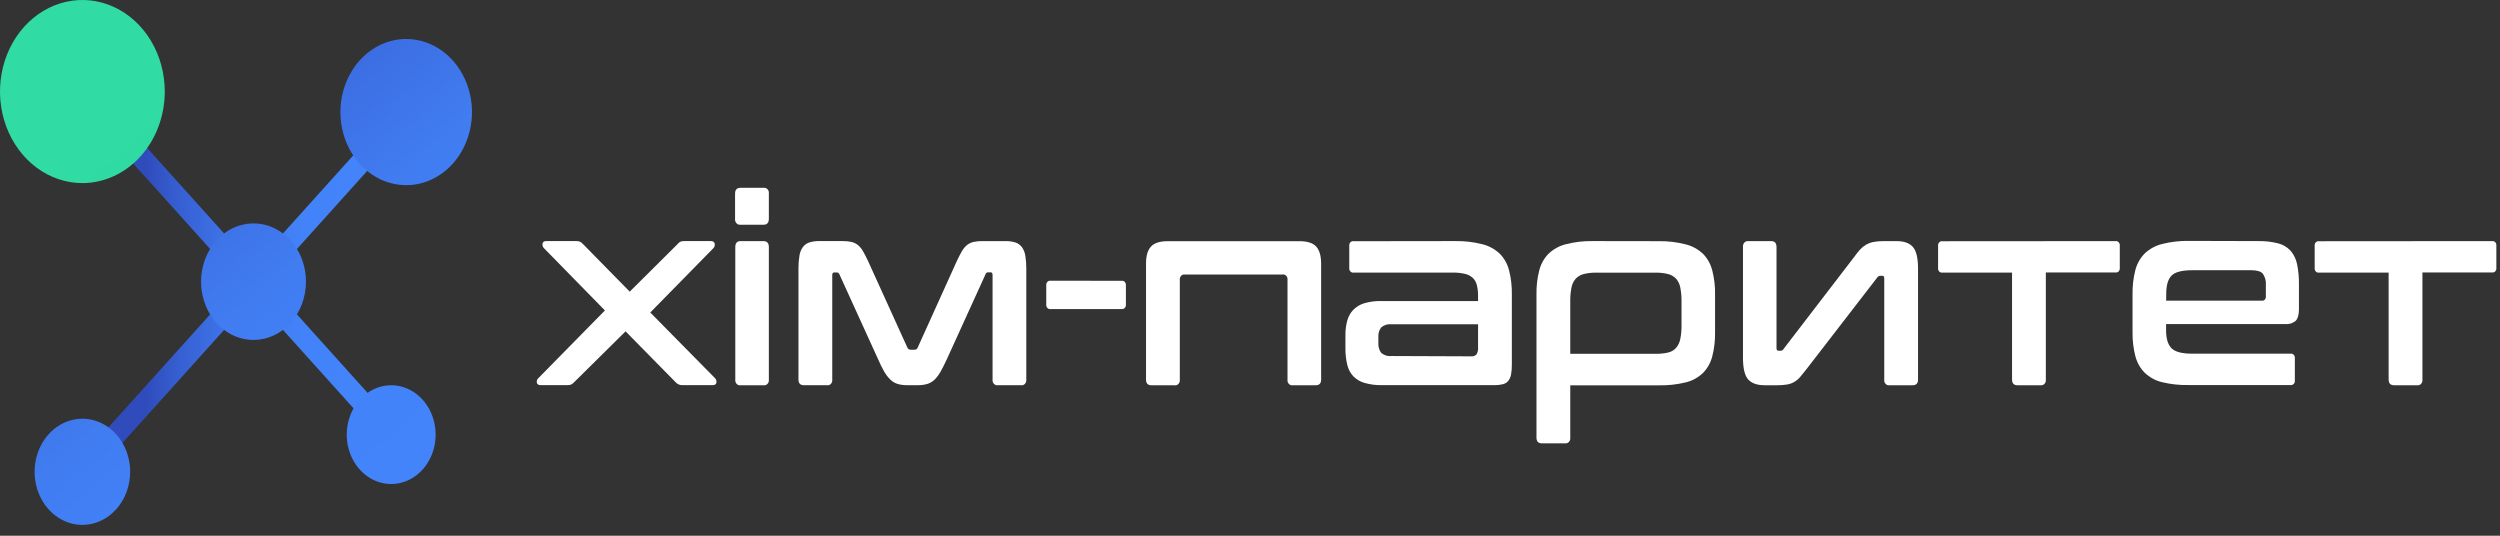 <svg width="210" height="45" viewBox="0 0 210 45" fill="none" xmlns="http://www.w3.org/2000/svg">
<rect x="0" y="0" width="210" height="45" fill="#333333" stroke="none"/>
<path d="M34.709 10.066L33.535 8.762L21.297 22.358L7.51 7.039L6.336 8.343L20.123 23.662L6.336 38.983L7.51 40.288L21.297 24.966L32.274 37.163L33.448 35.856L22.47 23.662L34.709 10.066Z" fill="url(#paint0_linear_207_1247)"/>
<path d="M48.411 20.251C48.526 20.244 48.642 20.267 48.748 20.317C48.835 20.369 48.915 20.436 48.985 20.515L52.897 24.498L56.906 20.515C56.966 20.433 57.04 20.366 57.124 20.317C57.231 20.267 57.347 20.244 57.463 20.251H59.706C59.891 20.251 60 20.32 60.033 20.459C60.049 20.529 60.047 20.602 60.028 20.67C60.008 20.738 59.973 20.799 59.924 20.847L54.623 26.25L60.076 31.782C60.119 31.83 60.151 31.89 60.168 31.955C60.186 32.02 60.188 32.089 60.176 32.156C60.147 32.288 60.043 32.353 59.858 32.353H57.342C57.223 32.36 57.104 32.337 56.994 32.288C56.906 32.245 56.826 32.185 56.757 32.111L52.548 27.833L48.221 32.111C48.158 32.183 48.084 32.242 48.003 32.288C47.897 32.338 47.782 32.36 47.667 32.353H45.424C45.239 32.353 45.13 32.288 45.096 32.156C45.081 32.089 45.083 32.017 45.102 31.951C45.121 31.885 45.157 31.826 45.206 31.782L50.813 26.078L45.692 20.847C45.643 20.799 45.606 20.739 45.586 20.671C45.565 20.603 45.56 20.53 45.573 20.459C45.599 20.32 45.703 20.251 45.891 20.251H48.411Z" fill="white"/>
<path d="M64.148 15.778C64.207 15.768 64.267 15.775 64.324 15.796C64.381 15.817 64.432 15.852 64.475 15.899C64.517 15.946 64.549 16.003 64.568 16.066C64.587 16.129 64.592 16.197 64.584 16.262V18.37C64.584 18.707 64.437 18.876 64.148 18.876H62.201C62.139 18.885 62.077 18.879 62.017 18.857C61.958 18.835 61.904 18.798 61.86 18.749C61.816 18.7 61.783 18.64 61.763 18.574C61.743 18.509 61.737 18.439 61.746 18.37V16.262C61.746 15.938 61.898 15.778 62.201 15.778H64.148ZM64.148 20.256C64.437 20.256 64.584 20.425 64.584 20.762V31.876C64.592 31.942 64.587 32.009 64.568 32.072C64.549 32.135 64.517 32.192 64.475 32.239C64.432 32.286 64.381 32.322 64.324 32.343C64.267 32.364 64.207 32.37 64.148 32.361H62.201C62.142 32.371 62.081 32.365 62.025 32.344C61.968 32.323 61.916 32.288 61.873 32.241C61.831 32.194 61.799 32.136 61.78 32.073C61.761 32.009 61.756 31.942 61.765 31.876V20.759C61.765 20.422 61.91 20.253 62.201 20.253L64.148 20.256Z" fill="white"/>
<path d="M70.812 20.251C71.059 20.247 71.306 20.273 71.547 20.328C71.737 20.375 71.916 20.465 72.074 20.591C72.238 20.731 72.379 20.902 72.489 21.097C72.614 21.31 72.757 21.587 72.915 21.924L76.211 29.179C76.235 29.238 76.275 29.288 76.324 29.323C76.373 29.358 76.43 29.377 76.488 29.377H76.818C76.877 29.381 76.936 29.364 76.986 29.328C77.035 29.293 77.074 29.241 77.095 29.179L80.374 21.927C80.533 21.59 80.675 21.313 80.801 21.1C80.911 20.905 81.052 20.733 81.216 20.594C81.374 20.468 81.553 20.378 81.742 20.33C81.984 20.275 82.231 20.25 82.477 20.254H84.462C84.75 20.245 85.038 20.286 85.315 20.375C85.526 20.445 85.712 20.584 85.851 20.773C85.995 20.983 86.09 21.229 86.129 21.489C86.186 21.846 86.213 22.207 86.209 22.57V31.874C86.218 31.94 86.212 32.008 86.193 32.071C86.174 32.134 86.142 32.191 86.099 32.239C86.056 32.285 86.005 32.321 85.948 32.342C85.891 32.363 85.83 32.369 85.771 32.359H83.812C83.753 32.369 83.692 32.363 83.635 32.342C83.578 32.321 83.527 32.286 83.484 32.239C83.442 32.191 83.41 32.134 83.391 32.071C83.372 32.007 83.367 31.94 83.376 31.874V23.096C83.376 22.949 83.321 22.875 83.217 22.875H83.037C82.979 22.871 82.922 22.881 82.869 22.907C82.827 22.945 82.795 22.995 82.778 23.052L79.525 30.196C79.341 30.594 79.17 30.928 79.018 31.2C78.883 31.449 78.716 31.675 78.523 31.872C78.347 32.047 78.136 32.175 77.909 32.246C77.639 32.325 77.362 32.362 77.084 32.356H76.211C75.933 32.362 75.655 32.325 75.386 32.246C75.158 32.175 74.948 32.047 74.772 31.872C74.577 31.674 74.406 31.448 74.264 31.2C74.082 30.876 73.916 30.541 73.769 30.196L70.514 23.052C70.494 22.997 70.46 22.95 70.416 22.917C70.363 22.892 70.306 22.881 70.248 22.886H70.068C69.964 22.886 69.909 22.959 69.909 23.107V31.874C69.918 31.94 69.913 32.007 69.894 32.071C69.875 32.134 69.843 32.191 69.801 32.239C69.758 32.286 69.707 32.321 69.65 32.342C69.593 32.363 69.532 32.369 69.473 32.359H67.529C67.223 32.359 67.071 32.198 67.071 31.874V22.567C67.066 22.205 67.093 21.843 67.152 21.487C67.19 21.226 67.285 20.98 67.429 20.77C67.568 20.581 67.755 20.443 67.965 20.372C68.248 20.283 68.543 20.242 68.837 20.251H70.812Z" fill="white"/>
<path d="M94.216 23.587C94.265 23.579 94.314 23.584 94.361 23.601C94.407 23.618 94.45 23.646 94.484 23.685C94.519 23.723 94.546 23.77 94.561 23.822C94.577 23.873 94.581 23.928 94.575 23.982V25.562C94.581 25.616 94.577 25.671 94.561 25.723C94.545 25.775 94.519 25.822 94.484 25.86C94.45 25.899 94.408 25.928 94.361 25.945C94.315 25.962 94.265 25.968 94.216 25.96H88.242C88.193 25.968 88.144 25.963 88.097 25.945C88.051 25.928 88.009 25.899 87.974 25.86C87.94 25.822 87.914 25.775 87.899 25.723C87.883 25.671 87.879 25.616 87.886 25.562V23.977C87.879 23.923 87.884 23.868 87.9 23.817C87.915 23.766 87.941 23.719 87.975 23.681C88.01 23.642 88.052 23.614 88.098 23.596C88.144 23.579 88.194 23.574 88.242 23.581L94.216 23.587Z" fill="white"/>
<path d="M109.135 20.258C109.808 20.258 110.283 20.408 110.558 20.708C110.833 21.009 110.972 21.483 110.975 22.131V31.878C110.975 32.202 110.823 32.363 110.52 32.363H108.587C108.528 32.373 108.468 32.367 108.411 32.346C108.354 32.325 108.302 32.289 108.259 32.242C108.217 32.195 108.185 32.138 108.166 32.075C108.148 32.011 108.142 31.944 108.151 31.878V23.522C108.16 23.459 108.155 23.394 108.136 23.334C108.118 23.273 108.088 23.218 108.047 23.173C108.007 23.128 107.957 23.094 107.903 23.074C107.848 23.054 107.791 23.049 107.734 23.058H99.509C99.453 23.051 99.397 23.058 99.344 23.079C99.291 23.1 99.243 23.134 99.204 23.179C99.165 23.224 99.135 23.278 99.118 23.338C99.1 23.397 99.096 23.46 99.104 23.522V31.881C99.112 31.947 99.107 32.014 99.088 32.077C99.07 32.14 99.038 32.198 98.995 32.245C98.953 32.292 98.901 32.328 98.844 32.349C98.787 32.369 98.727 32.375 98.667 32.365H96.723C96.417 32.365 96.266 32.205 96.266 31.881V22.134C96.266 21.489 96.405 21.015 96.683 20.711C96.961 20.407 97.435 20.257 98.106 20.26L109.135 20.258Z" fill="white"/>
<path d="M122.273 20.251C123.027 20.239 123.78 20.327 124.515 20.515C125.052 20.644 125.552 20.915 125.974 21.305C126.346 21.679 126.618 22.16 126.758 22.696C126.929 23.358 127.008 24.046 126.995 24.735V30.602C127 30.893 126.977 31.185 126.927 31.471C126.891 31.667 126.809 31.849 126.69 31.998C126.569 32.137 126.414 32.234 126.244 32.274C126.01 32.331 125.772 32.357 125.533 32.351H116.08C115.588 32.364 115.097 32.301 114.622 32.164C114.269 32.066 113.943 31.873 113.673 31.603C113.426 31.337 113.25 31.001 113.166 30.631C113.059 30.17 113.009 29.696 113.016 29.221V28.167C113.011 27.753 113.062 27.34 113.166 26.942C113.26 26.593 113.435 26.278 113.673 26.028C113.944 25.758 114.269 25.564 114.622 25.465C115.098 25.332 115.589 25.273 116.08 25.288H124.157V24.859C124.163 24.554 124.129 24.25 124.058 23.955C124.001 23.721 123.884 23.51 123.721 23.349C123.531 23.177 123.307 23.06 123.067 23.007C122.715 22.925 122.355 22.888 121.995 22.896H113.697C113.648 22.904 113.599 22.899 113.552 22.882C113.506 22.865 113.464 22.836 113.429 22.798C113.394 22.76 113.368 22.713 113.352 22.661C113.337 22.61 113.332 22.555 113.339 22.501V20.657C113.332 20.603 113.337 20.548 113.352 20.497C113.368 20.445 113.394 20.398 113.429 20.36C113.464 20.321 113.506 20.293 113.552 20.276C113.599 20.259 113.648 20.254 113.697 20.262L122.273 20.251ZM123.581 29.932C123.662 29.942 123.744 29.932 123.822 29.904C123.899 29.875 123.97 29.828 124.029 29.767C124.13 29.593 124.176 29.387 124.157 29.182V27.24H116.886C116.578 27.201 116.268 27.295 116.02 27.503C115.935 27.613 115.87 27.741 115.829 27.879C115.789 28.017 115.773 28.162 115.783 28.307V28.771C115.756 29.085 115.841 29.398 116.02 29.643C116.268 29.851 116.578 29.945 116.886 29.906L123.581 29.932Z" fill="white"/>
<path d="M139.344 20.259C140.098 20.247 140.85 20.335 141.585 20.523C142.122 20.652 142.623 20.923 143.045 21.313C143.416 21.688 143.687 22.169 143.828 22.704C143.998 23.367 144.078 24.054 144.065 24.743V27.904C144.078 28.594 143.998 29.282 143.828 29.946C143.687 30.48 143.416 30.96 143.045 31.334C142.625 31.729 142.123 32 141.585 32.124C140.849 32.301 140.097 32.383 139.344 32.367H131.902V36.756C131.91 36.822 131.905 36.889 131.886 36.952C131.867 37.014 131.835 37.072 131.792 37.119C131.75 37.166 131.699 37.201 131.642 37.222C131.585 37.243 131.525 37.25 131.466 37.24H129.519C129.216 37.24 129.064 37.08 129.064 36.756V24.735C129.051 24.046 129.131 23.359 129.301 22.696C129.442 22.161 129.713 21.679 130.086 21.305C130.504 20.916 131.001 20.645 131.534 20.515C132.273 20.326 133.029 20.238 133.787 20.251L139.344 20.259ZM131.902 29.719H139.064C139.424 29.728 139.784 29.691 140.136 29.609C140.389 29.552 140.62 29.413 140.802 29.211C140.976 29.001 141.096 28.742 141.149 28.463C141.222 28.078 141.255 27.686 141.248 27.293V25.33C141.254 24.942 141.221 24.554 141.149 24.174C141.099 23.892 140.979 23.632 140.802 23.423C140.617 23.226 140.386 23.089 140.136 23.025C139.785 22.936 139.425 22.896 139.064 22.904H134.064C133.71 22.897 133.357 22.937 133.011 23.025C132.762 23.089 132.533 23.227 132.348 23.423C132.17 23.632 132.049 23.892 131.999 24.174C131.928 24.554 131.895 24.942 131.902 25.33V29.719Z" fill="white"/>
<path d="M148.791 20.255C149.082 20.255 149.227 20.423 149.227 20.761V29.243C149.227 29.391 149.279 29.462 149.386 29.462H149.564C149.615 29.466 149.667 29.454 149.713 29.427C149.759 29.4 149.796 29.359 149.822 29.309L155.773 21.556C155.92 21.347 156.078 21.148 156.247 20.961C156.393 20.804 156.557 20.67 156.736 20.563C156.926 20.453 157.13 20.375 157.34 20.331C157.625 20.276 157.914 20.25 158.203 20.255H159.329C159.936 20.255 160.386 20.416 160.679 20.739C160.97 21.064 161.115 21.672 161.115 22.584V31.878C161.115 32.202 160.963 32.362 160.66 32.362H158.713C158.654 32.372 158.593 32.366 158.536 32.345C158.479 32.325 158.427 32.289 158.385 32.242C158.343 32.195 158.311 32.137 158.292 32.074C158.273 32.011 158.268 31.944 158.277 31.878V23.384C158.277 23.239 158.225 23.166 158.118 23.166H157.94C157.889 23.168 157.84 23.183 157.795 23.209C157.751 23.236 157.712 23.273 157.682 23.319L151.707 31.058C151.522 31.295 151.356 31.498 151.211 31.667C151.074 31.829 150.914 31.966 150.737 32.072C150.551 32.182 150.35 32.257 150.142 32.294C149.86 32.343 149.574 32.365 149.289 32.36H148.217C147.607 32.36 147.154 32.202 146.858 31.886C146.563 31.569 146.413 30.963 146.41 30.068V20.761C146.401 20.692 146.407 20.621 146.427 20.555C146.447 20.489 146.481 20.429 146.525 20.38C146.569 20.331 146.624 20.294 146.683 20.273C146.743 20.251 146.806 20.245 146.868 20.255H148.791Z" fill="white"/>
<path d="M177.704 20.254C177.752 20.246 177.801 20.251 177.848 20.268C177.894 20.285 177.937 20.314 177.972 20.352C178.006 20.39 178.032 20.437 178.048 20.488C178.064 20.54 178.068 20.595 178.062 20.649V22.493C178.068 22.547 178.064 22.602 178.048 22.653C178.032 22.705 178.006 22.752 177.972 22.79C177.937 22.828 177.894 22.857 177.848 22.874C177.801 22.891 177.752 22.896 177.704 22.888H171.85V31.877C171.858 31.942 171.852 32.009 171.833 32.072C171.814 32.135 171.783 32.193 171.74 32.24C171.698 32.287 171.646 32.322 171.59 32.343C171.533 32.364 171.473 32.37 171.413 32.361H169.467C169.163 32.361 169.012 32.201 169.012 31.877V22.899H163.156C163.107 22.906 163.058 22.901 163.012 22.884C162.966 22.866 162.924 22.838 162.889 22.799C162.855 22.761 162.829 22.714 162.813 22.663C162.798 22.612 162.793 22.557 162.8 22.503V20.659C162.793 20.606 162.798 20.551 162.813 20.5C162.829 20.448 162.855 20.402 162.889 20.363C162.924 20.325 162.966 20.296 163.012 20.279C163.058 20.262 163.107 20.257 163.156 20.264L177.704 20.254Z" fill="white"/>
<path d="M189.675 20.252C190.24 20.239 190.803 20.302 191.354 20.439C191.748 20.534 192.111 20.747 192.404 21.055C192.676 21.368 192.865 21.756 192.952 22.18C193.066 22.734 193.119 23.301 193.111 23.869V25.976C193.111 26.445 193.016 26.766 192.831 26.956C192.585 27.157 192.281 27.25 191.978 27.219H181.951V27.746C181.951 28.436 182.1 28.936 182.399 29.245C182.698 29.554 183.276 29.709 184.135 29.709H192.411C192.46 29.701 192.509 29.707 192.555 29.724C192.601 29.741 192.643 29.77 192.678 29.808C192.712 29.846 192.738 29.893 192.754 29.945C192.769 29.996 192.774 30.05 192.767 30.104V31.948C192.774 32.002 192.769 32.056 192.754 32.108C192.738 32.159 192.712 32.206 192.678 32.244C192.643 32.282 192.601 32.311 192.555 32.328C192.509 32.346 192.46 32.351 192.411 32.343H183.857C183.1 32.361 182.344 32.279 181.605 32.101C181.07 31.976 180.572 31.704 180.156 31.311C179.784 30.938 179.512 30.457 179.371 29.922C179.201 29.259 179.121 28.57 179.134 27.881V24.719C179.121 24.03 179.201 23.343 179.371 22.68C179.512 22.145 179.784 21.664 180.156 21.29C180.575 20.9 181.072 20.629 181.605 20.499C182.343 20.311 183.1 20.222 183.857 20.236L189.675 20.252ZM181.956 25.257H189.993C190.039 25.264 190.086 25.26 190.13 25.244C190.174 25.227 190.214 25.2 190.247 25.164C190.28 25.128 190.304 25.083 190.319 25.035C190.334 24.986 190.339 24.934 190.332 24.883V23.955C190.363 23.607 190.27 23.259 190.074 22.986C189.901 22.794 189.583 22.699 189.125 22.699H184.146C183.285 22.699 182.706 22.85 182.411 23.152C182.115 23.454 181.966 23.957 181.963 24.662L181.956 25.257Z" fill="white"/>
<path d="M209.339 20.253C209.387 20.246 209.436 20.251 209.482 20.268C209.529 20.285 209.571 20.314 209.605 20.353C209.64 20.391 209.666 20.438 209.681 20.489C209.697 20.54 209.701 20.595 209.694 20.648V22.492C209.701 22.546 209.697 22.601 209.681 22.652C209.666 22.703 209.64 22.75 209.605 22.788C209.571 22.827 209.529 22.856 209.482 22.873C209.436 22.89 209.387 22.895 209.339 22.888H203.483V31.876C203.491 31.942 203.486 32.009 203.467 32.073C203.449 32.136 203.417 32.193 203.374 32.24C203.332 32.288 203.28 32.323 203.223 32.344C203.166 32.365 203.106 32.371 203.046 32.361H201.102C200.796 32.361 200.645 32.2 200.645 31.876V22.898H194.791C194.742 22.906 194.693 22.901 194.646 22.884C194.6 22.867 194.558 22.838 194.523 22.8C194.488 22.762 194.462 22.715 194.446 22.663C194.431 22.612 194.426 22.557 194.433 22.503V20.659C194.426 20.605 194.431 20.55 194.446 20.499C194.462 20.447 194.488 20.4 194.523 20.362C194.558 20.324 194.6 20.295 194.646 20.278C194.693 20.261 194.742 20.256 194.791 20.264L209.339 20.253Z" fill="white"/>
<path d="M28.594 9.414C28.594 10.629 28.918 11.816 29.525 12.826C30.133 13.836 30.996 14.623 32.006 15.088C33.016 15.552 34.127 15.674 35.2 15.437C36.272 15.2 37.256 14.614 38.029 13.755C38.802 12.896 39.328 11.802 39.541 10.611C39.754 9.419 39.644 8.184 39.226 7.062C38.807 5.94 38.098 4.981 37.189 4.307C36.28 3.633 35.211 3.273 34.118 3.273C32.653 3.276 31.249 3.923 30.213 5.074C29.177 6.226 28.595 7.786 28.594 9.414Z" fill="url(#paint1_linear_207_1247)"/>
<path d="M13.841 7.69C13.841 6.169 13.436 4.682 12.675 3.418C11.915 2.153 10.834 1.167 9.569 0.585C8.305 0.003 6.913 -0.149 5.571 0.148C4.228 0.444 2.995 1.177 2.027 2.252C1.059 3.328 0.4 4.698 0.133 6.19C-0.134 7.681 0.003 9.227 0.527 10.633C1.051 12.038 1.938 13.239 3.076 14.084C4.214 14.928 5.552 15.38 6.921 15.38C8.756 15.377 10.515 14.566 11.812 13.125C13.11 11.683 13.84 9.729 13.841 7.69Z" fill="url(#paint2_linear_207_1247)"/>
<path d="M10.934 39.632C10.934 38.75 10.699 37.888 10.258 37.154C9.817 36.421 9.19 35.849 8.456 35.511C7.723 35.174 6.916 35.086 6.137 35.258C5.359 35.43 4.643 35.854 4.082 36.478C3.521 37.102 3.138 37.897 2.983 38.762C2.829 39.627 2.908 40.524 3.212 41.339C3.516 42.154 4.03 42.85 4.69 43.34C5.35 43.83 6.126 44.092 6.92 44.092C7.984 44.09 9.005 43.62 9.757 42.784C10.51 41.948 10.933 40.814 10.934 39.632Z" fill="url(#paint3_linear_207_1247)"/>
<path d="M29.125 36.508C29.125 37.329 29.344 38.131 29.754 38.814C30.165 39.496 30.748 40.028 31.43 40.342C32.112 40.656 32.863 40.738 33.588 40.578C34.312 40.418 34.977 40.023 35.5 39.442C36.022 38.862 36.378 38.123 36.522 37.318C36.666 36.513 36.592 35.679 36.309 34.921C36.027 34.163 35.548 33.514 34.934 33.059C34.32 32.603 33.598 32.359 32.859 32.359C31.869 32.361 30.92 32.798 30.22 33.576C29.52 34.354 29.126 35.408 29.125 36.508Z" fill="url(#paint4_linear_207_1247)"/>
<path d="M21.296 28.555C20.425 28.555 19.573 28.268 18.848 27.73C18.124 27.192 17.559 26.428 17.226 25.533C16.892 24.639 16.805 23.655 16.975 22.705C17.145 21.756 17.565 20.884 18.181 20.199C18.797 19.515 19.582 19.049 20.436 18.86C21.291 18.671 22.177 18.768 22.982 19.138C23.787 19.509 24.475 20.136 24.959 20.941C25.443 21.746 25.701 22.692 25.701 23.66C25.701 24.303 25.588 24.94 25.366 25.534C25.145 26.128 24.821 26.668 24.412 27.122C24.002 27.577 23.517 27.937 22.982 28.183C22.447 28.429 21.874 28.555 21.296 28.555Z" fill="url(#paint5_linear_207_1247)"/>
<defs>
<linearGradient id="paint0_linear_207_1247" x1="6.336" y1="23.662" x2="34.709" y2="23.662" gradientUnits="userSpaceOnUse">
<stop offset="0.21" stop-color="#304CBC"/>
<stop offset="0.3" stop-color="#365ED0"/>
<stop offset="0.41" stop-color="#3C6FE3"/>
<stop offset="0.54" stop-color="#417CF1"/>
<stop offset="0.7" stop-color="#4383F9"/>
<stop offset="1" stop-color="#4485FB"/>
</linearGradient>
<linearGradient id="paint1_linear_207_1247" x1="15.269" y1="-18.373" x2="59.475" y2="34.412" gradientUnits="userSpaceOnUse">
<stop offset="0.21" stop-color="#304CBC"/>
<stop offset="0.3" stop-color="#365ED0"/>
<stop offset="0.41" stop-color="#3C6FE3"/>
<stop offset="0.54" stop-color="#417CF1"/>
<stop offset="0.7" stop-color="#4383F9"/>
<stop offset="1" stop-color="#4485FB"/>
</linearGradient>
<linearGradient id="paint2_linear_207_1247" x1="-1.33" y1="-4.473" x2="42.876" y2="48.312" gradientUnits="userSpaceOnUse">
<stop stop-color="#31DDA4"/>
<stop offset="0.4" stop-color="#30DBA3"/>
<stop offset="0.61" stop-color="#2CD3A0"/>
<stop offset="0.78" stop-color="#26C59B"/>
<stop offset="0.93" stop-color="#1DB293"/>
<stop offset="1" stop-color="#17A58E"/>
</linearGradient>
<linearGradient id="paint3_linear_207_1247" x1="-15.148" y1="7.097" x2="29.056" y2="59.883" gradientUnits="userSpaceOnUse">
<stop offset="0.21" stop-color="#304CBC"/>
<stop offset="0.3" stop-color="#365ED0"/>
<stop offset="0.41" stop-color="#3C6FE3"/>
<stop offset="0.54" stop-color="#417CF1"/>
<stop offset="0.7" stop-color="#4383F9"/>
<stop offset="1" stop-color="#4485FB"/>
</linearGradient>
<linearGradient id="paint4_linear_207_1247" x1="2.746" y1="-7.886" x2="46.95" y2="44.9" gradientUnits="userSpaceOnUse">
<stop offset="0.21" stop-color="#304CBC"/>
<stop offset="0.3" stop-color="#365ED0"/>
<stop offset="0.41" stop-color="#3C6FE3"/>
<stop offset="0.54" stop-color="#417CF1"/>
<stop offset="0.7" stop-color="#4383F9"/>
<stop offset="1" stop-color="#4485FB"/>
</linearGradient>
<linearGradient id="paint5_linear_207_1247" x1="0.929" y1="-6.366" x2="45.134" y2="46.422" gradientUnits="userSpaceOnUse">
<stop offset="0.21" stop-color="#304CBC"/>
<stop offset="0.3" stop-color="#365ED0"/>
<stop offset="0.41" stop-color="#3C6FE3"/>
<stop offset="0.54" stop-color="#417CF1"/>
<stop offset="0.7" stop-color="#4383F9"/>
<stop offset="1" stop-color="#4485FB"/>
</linearGradient>
</defs>
</svg>
